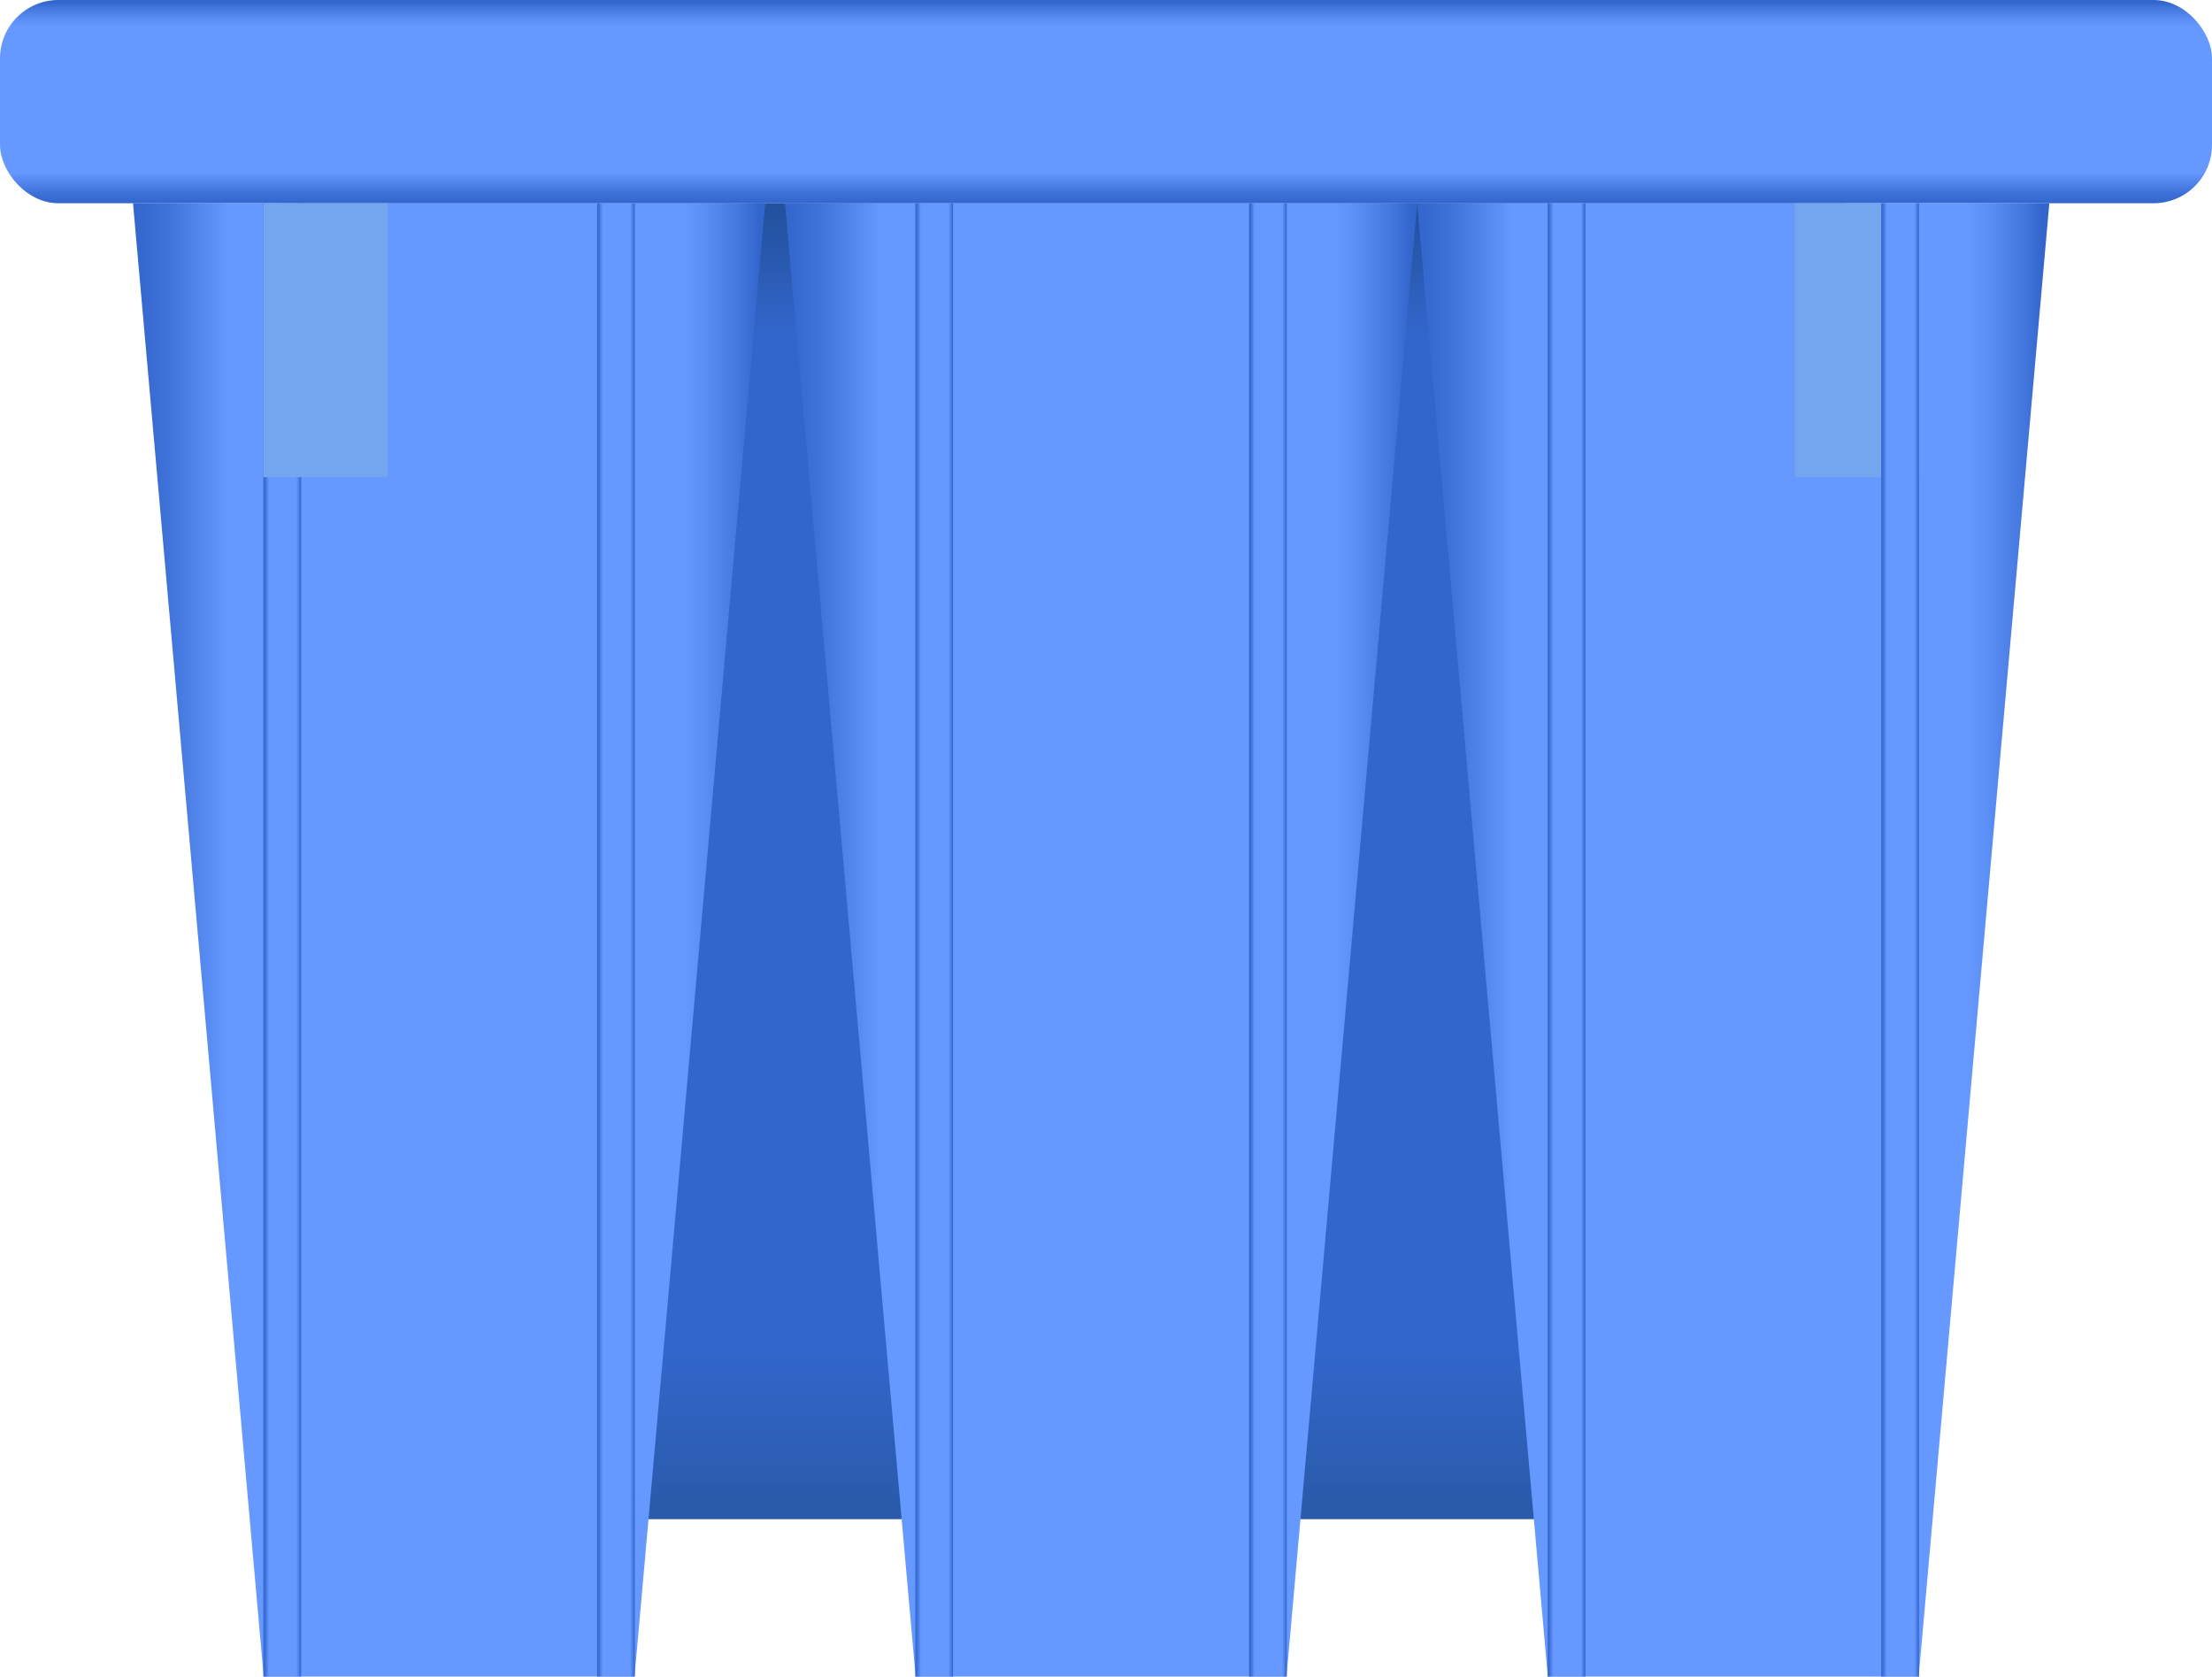 <svg xmlns="http://www.w3.org/2000/svg" xmlns:xlink="http://www.w3.org/1999/xlink" viewBox="0 0 150 113.67"><defs><style>.cls-1{fill:url(#未命名的渐变_61);}.cls-2{fill:url(#未命名的渐变_75);}.cls-3{fill:url(#未命名的渐变_61-2);}.cls-4{fill:url(#未命名的渐变_61-3);}.cls-5{fill:url(#未命名的渐变_61-4);}.cls-6{fill:url(#未命名的渐变_61-5);}.cls-7{fill:url(#未命名的渐变_61-6);}.cls-8{fill:url(#未命名的渐变_61-7);}.cls-9{fill:url(#未命名的渐变_61-8);}.cls-10{fill:url(#未命名的渐变_61-9);}.cls-11{fill:#73a6ef;}.cls-12{fill:url(#未命名的渐变_61-10);}</style><linearGradient id="未命名的渐变_61" x1="75" y1="13.78" x2="75" gradientUnits="userSpaceOnUse"><stop offset="0" stop-color="#36c"/><stop offset="0.05" stop-color="#3e71d7"/><stop offset="0.13" stop-color="#5d90f6"/><stop offset="0.15" stop-color="#69f"/><stop offset="0.87" stop-color="#69f"/><stop offset="0.9" stop-color="#5d90f6"/><stop offset="0.96" stop-color="#47d"/><stop offset="0.99" stop-color="#36c"/></linearGradient><linearGradient id="未命名的渐变_75" x1="72.09" y1="103" x2="72.09" y2="13.78" gradientUnits="userSpaceOnUse"><stop offset="0.01" stop-color="#295baa"/><stop offset="0.13" stop-color="#36c"/><stop offset="0.9" stop-color="#36c"/><stop offset="0.99" stop-color="#2252a0"/></linearGradient><linearGradient id="未命名的渐变_61-2" x1="53.23" y1="63.73" x2="96.1" y2="63.73" xlink:href="#未命名的渐变_61"/><linearGradient id="未命名的渐变_61-3" x1="62.07" y1="63.73" x2="64.63" y2="63.73" xlink:href="#未命名的渐变_61"/><linearGradient id="未命名的渐变_61-4" x1="84.7" y1="63.73" x2="87.26" y2="63.73" xlink:href="#未命名的渐变_61"/><linearGradient id="未命名的渐变_61-5" x1="96.1" y1="63.73" x2="138.97" y2="63.73" xlink:href="#未命名的渐变_61"/><linearGradient id="未命名的渐变_61-6" x1="104.95" y1="63.73" x2="107.51" y2="63.73" xlink:href="#未命名的渐变_61"/><linearGradient id="未命名的渐变_61-7" x1="9.02" y1="63.73" x2="51.89" y2="63.73" xlink:href="#未命名的渐变_61"/><linearGradient id="未命名的渐变_61-8" x1="17.86" y1="63.73" x2="20.42" y2="63.73" xlink:href="#未命名的渐变_61"/><linearGradient id="未命名的渐变_61-9" x1="40.49" y1="63.73" x2="43.05" y2="63.73" xlink:href="#未命名的渐变_61"/><linearGradient id="未命名的渐变_61-10" x1="127.57" y1="63.73" x2="130.13" y2="63.73" xlink:href="#未命名的渐变_61"/></defs><title>Bulk container（散货集装箱） (2)</title><g id="图层_2" data-name="图层 2"><g id="图层_17" data-name="图层 17"><g id="Bulk_container_散货集装箱_" data-name="Bulk container（散货集装箱）"><rect class="cls-1" width="150" height="13.78" rx="3.96"/><rect class="cls-2" x="19.04" y="13.78" width="106.09" height="89.22"/><polygon class="cls-3" points="87.24 113.67 62.09 113.67 53.23 13.78 96.1 13.78 87.24 113.67"/><rect class="cls-4" x="62.07" y="13.78" width="2.56" height="99.89"/><rect class="cls-5" x="84.7" y="13.78" width="2.56" height="99.89"/><polygon class="cls-6" points="130.11 113.67 104.96 113.67 96.1 13.78 138.97 13.78 130.11 113.67"/><rect class="cls-7" x="104.95" y="13.78" width="2.56" height="99.89"/><polygon class="cls-8" points="43.03 113.67 17.88 113.67 9.02 13.78 51.89 13.78 43.03 113.67"/><rect class="cls-9" x="17.86" y="13.78" width="2.56" height="99.89"/><rect class="cls-10" x="40.49" y="13.78" width="2.56" height="99.89"/><rect class="cls-11" x="17.86" y="13.78" width="8.41" height="18.57"/><rect class="cls-11" x="121.72" y="13.78" width="8.41" height="18.57"/><rect class="cls-12" x="127.57" y="13.78" width="2.56" height="99.89"/></g></g></g></svg>